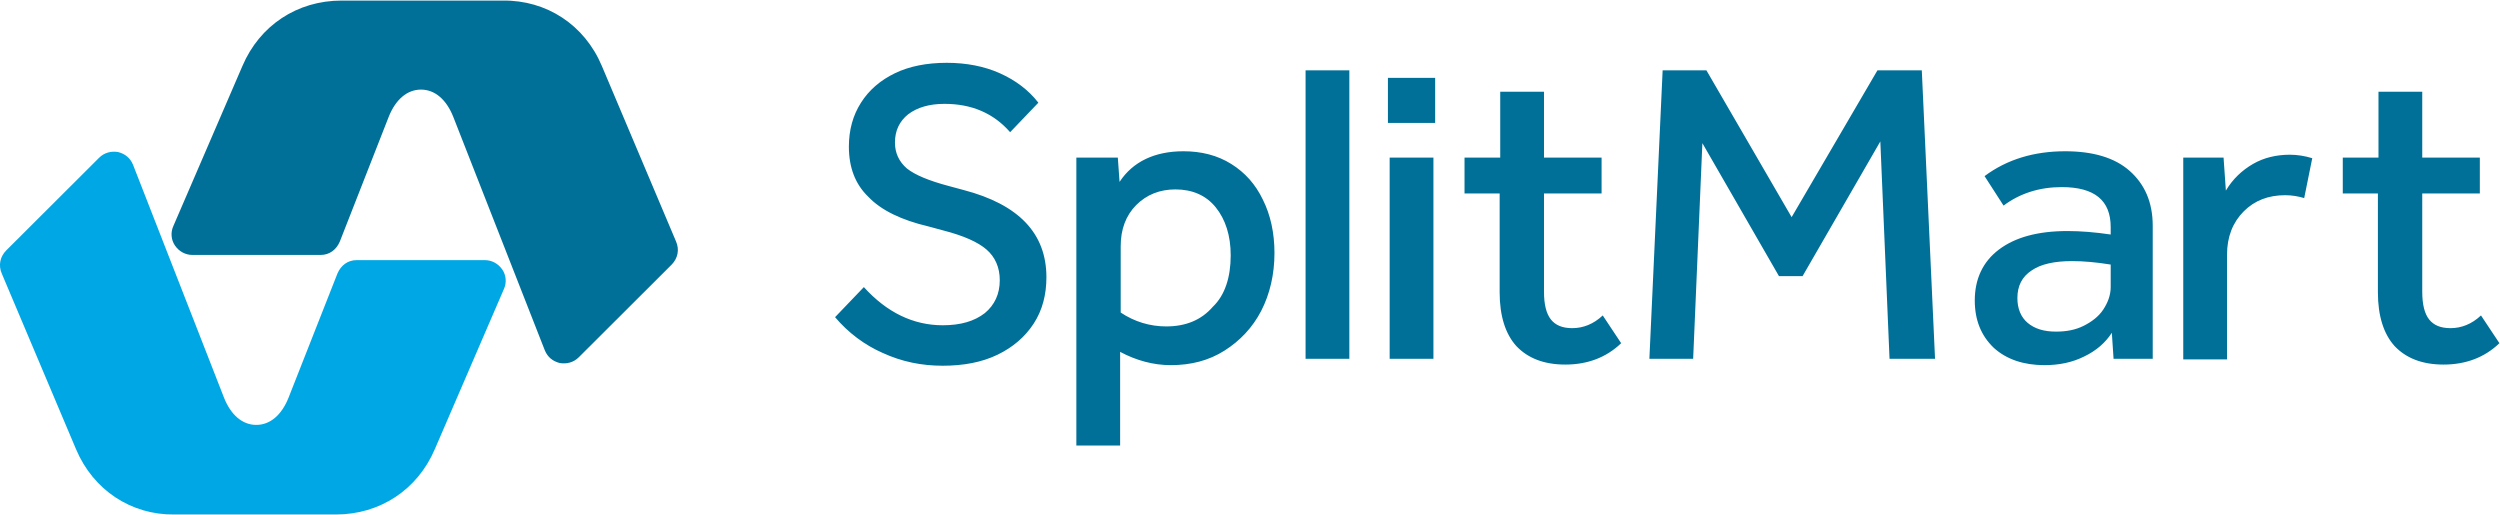 <svg width="199" height="41" viewBox="0 0 199 41" fill="none" xmlns="http://www.w3.org/2000/svg">
<g clipPath="url(#clip0_4562_2566)">
<path d="M47.905 5.246L53.819 19.235C54.094 19.879 53.956 20.569 53.452 21.075L46.071 28.438C45.659 28.852 45.109 28.99 44.559 28.898C44.008 28.76 43.596 28.438 43.367 27.886L36.078 9.295C35.528 7.915 34.611 7.132 33.511 7.132C32.41 7.132 31.494 7.915 30.943 9.295L27.047 19.235C26.772 19.879 26.222 20.293 25.534 20.293H15.311C14.761 20.293 14.257 20.017 13.936 19.557C13.615 19.096 13.569 18.498 13.799 17.992L19.3 5.246C20.675 2.025 23.655 0.046 27.184 0.046H40.02C43.504 -6.42575e-05 46.53 1.979 47.905 5.246Z" fill="#007099"/>
<path d="M6.051 35.754L0.137 21.765C-0.138 21.121 -0 20.431 0.504 19.925L7.885 12.562C8.297 12.148 8.847 12.01 9.397 12.102C9.947 12.24 10.36 12.562 10.589 13.114L17.832 31.659C18.382 33.039 19.299 33.822 20.399 33.822C21.5 33.822 22.416 33.039 22.967 31.659L26.863 21.765C27.138 21.121 27.688 20.707 28.376 20.707H38.599C39.149 20.707 39.653 20.983 39.974 21.443C40.295 21.904 40.341 22.502 40.111 23.008L34.611 35.754C33.235 38.975 30.256 40.954 26.726 40.954H13.89C10.452 41 7.426 39.021 6.051 35.754Z" fill="#00A7E5"/>
<path d="M149.674 11.258L143.485 21.98H141.606L135.509 11.396L134.775 28.56H131.291L132.346 5.598H135.83L142.614 17.286L149.445 5.598H152.975L154.029 28.56H150.407L149.674 11.258ZM116.622 12.547H119.418V7.301H122.902V12.547H127.486V15.4H122.902V23.222C122.902 24.235 123.086 24.971 123.452 25.431C123.819 25.891 124.369 26.121 125.148 26.121C126.019 26.121 126.845 25.799 127.578 25.109L129.045 27.318C127.853 28.468 126.34 29.02 124.598 29.02C122.902 29.02 121.619 28.514 120.702 27.548C119.831 26.581 119.372 25.155 119.372 23.268V15.4H116.576V12.547H116.622ZM110.479 6.196H114.238V9.786H110.479V6.196ZM110.617 12.547H114.101V28.56H110.617V12.547ZM186.531 12.547H189.327V7.301H192.811V12.547H197.395V15.4H192.811V23.222C192.811 24.235 192.995 24.971 193.361 25.431C193.728 25.891 194.278 26.121 195.057 26.121C195.928 26.121 196.754 25.799 197.487 25.109L198.954 27.318C197.762 28.468 196.249 29.02 194.507 29.02C192.811 29.02 191.528 28.514 190.611 27.548C189.74 26.581 189.281 25.155 189.281 23.268V15.4H186.485V12.547H186.531ZM173.787 12.547H176.996L177.179 15.169C177.729 14.249 178.463 13.559 179.334 13.053C180.205 12.547 181.213 12.316 182.268 12.316C182.863 12.316 183.459 12.409 184.055 12.593L183.414 15.768C182.955 15.63 182.451 15.538 181.901 15.538C180.571 15.538 179.471 15.952 178.6 16.826C177.729 17.7 177.271 18.851 177.271 20.277V28.606H173.787V12.547ZM160.584 23.728C160.584 24.557 160.859 25.247 161.409 25.707C161.96 26.167 162.693 26.397 163.656 26.397C164.481 26.397 165.214 26.259 165.856 25.937C166.498 25.615 167.048 25.201 167.415 24.649C167.781 24.096 168.011 23.498 168.011 22.854V21.059C166.865 20.875 165.856 20.783 164.939 20.783C163.564 20.783 162.464 21.014 161.73 21.52C160.951 22.026 160.584 22.762 160.584 23.728ZM157.192 23.913C157.192 22.21 157.834 20.829 159.117 19.863C160.401 18.897 162.189 18.391 164.573 18.391C165.627 18.391 166.773 18.483 168.011 18.667V18.069C168.011 15.952 166.727 14.893 164.114 14.893C162.326 14.893 160.768 15.4 159.484 16.366L157.971 14.019C159.759 12.685 161.914 12.04 164.389 12.04C166.59 12.04 168.332 12.547 169.523 13.605C170.715 14.663 171.357 16.09 171.357 17.976V28.56H168.24L168.102 26.489C167.598 27.272 166.865 27.916 165.902 28.376C164.985 28.836 163.931 29.066 162.739 29.066C161.089 29.066 159.713 28.606 158.705 27.686C157.696 26.719 157.192 25.477 157.192 23.913ZM103.924 5.598H107.408V28.56H103.924V5.598ZM97.964 20.323C97.964 18.759 97.552 17.47 96.772 16.504C95.993 15.538 94.893 15.077 93.563 15.077C92.326 15.077 91.271 15.492 90.446 16.32C89.621 17.148 89.208 18.253 89.208 19.587V24.879C90.308 25.615 91.546 25.983 92.83 25.983C94.388 25.983 95.626 25.477 96.543 24.419C97.506 23.498 97.964 22.072 97.964 20.323ZM85.77 12.547H88.979L89.117 14.479C90.171 12.869 91.913 12.04 94.205 12.04C95.626 12.04 96.91 12.363 98.01 13.053C99.11 13.743 99.935 14.663 100.531 15.906C101.127 17.102 101.448 18.529 101.448 20.139C101.448 21.842 101.081 23.406 100.394 24.741C99.706 26.075 98.698 27.134 97.46 27.916C96.222 28.698 94.801 29.066 93.197 29.066C91.821 29.066 90.446 28.698 89.162 28.008V35.462H85.678V12.547H85.77ZM79.582 22.302C79.582 21.29 79.215 20.461 78.527 19.863C77.84 19.265 76.694 18.759 75.089 18.345L73.897 18.022C71.743 17.516 70.138 16.734 69.129 15.676C68.075 14.663 67.571 13.329 67.571 11.672C67.571 10.338 67.892 9.187 68.534 8.175C69.175 7.163 70.092 6.38 71.238 5.828C72.384 5.276 73.76 5 75.364 5C76.923 5 78.344 5.276 79.582 5.828C80.819 6.38 81.874 7.163 82.653 8.175L80.407 10.522C79.077 9.003 77.335 8.267 75.181 8.267C73.989 8.267 73.026 8.543 72.293 9.095C71.605 9.648 71.238 10.384 71.238 11.35C71.238 12.178 71.559 12.869 72.201 13.421C72.843 13.927 73.943 14.387 75.502 14.801L76.694 15.123C81.094 16.274 83.295 18.575 83.295 22.072C83.295 23.452 82.974 24.695 82.286 25.753C81.599 26.811 80.636 27.64 79.398 28.238C78.16 28.836 76.694 29.112 75.043 29.112C73.347 29.112 71.788 28.79 70.276 28.1C68.809 27.456 67.525 26.489 66.471 25.247L68.763 22.854C70.597 24.879 72.705 25.891 75.043 25.891C76.464 25.891 77.564 25.569 78.39 24.925C79.169 24.281 79.582 23.406 79.582 22.302Z" fill="#007099"/>
</g>
<defs>
<clipPath id="clip0_4562_2566">
<rect width="199" height="41" fill="white"/>
</clipPath>
</defs>
</svg>
